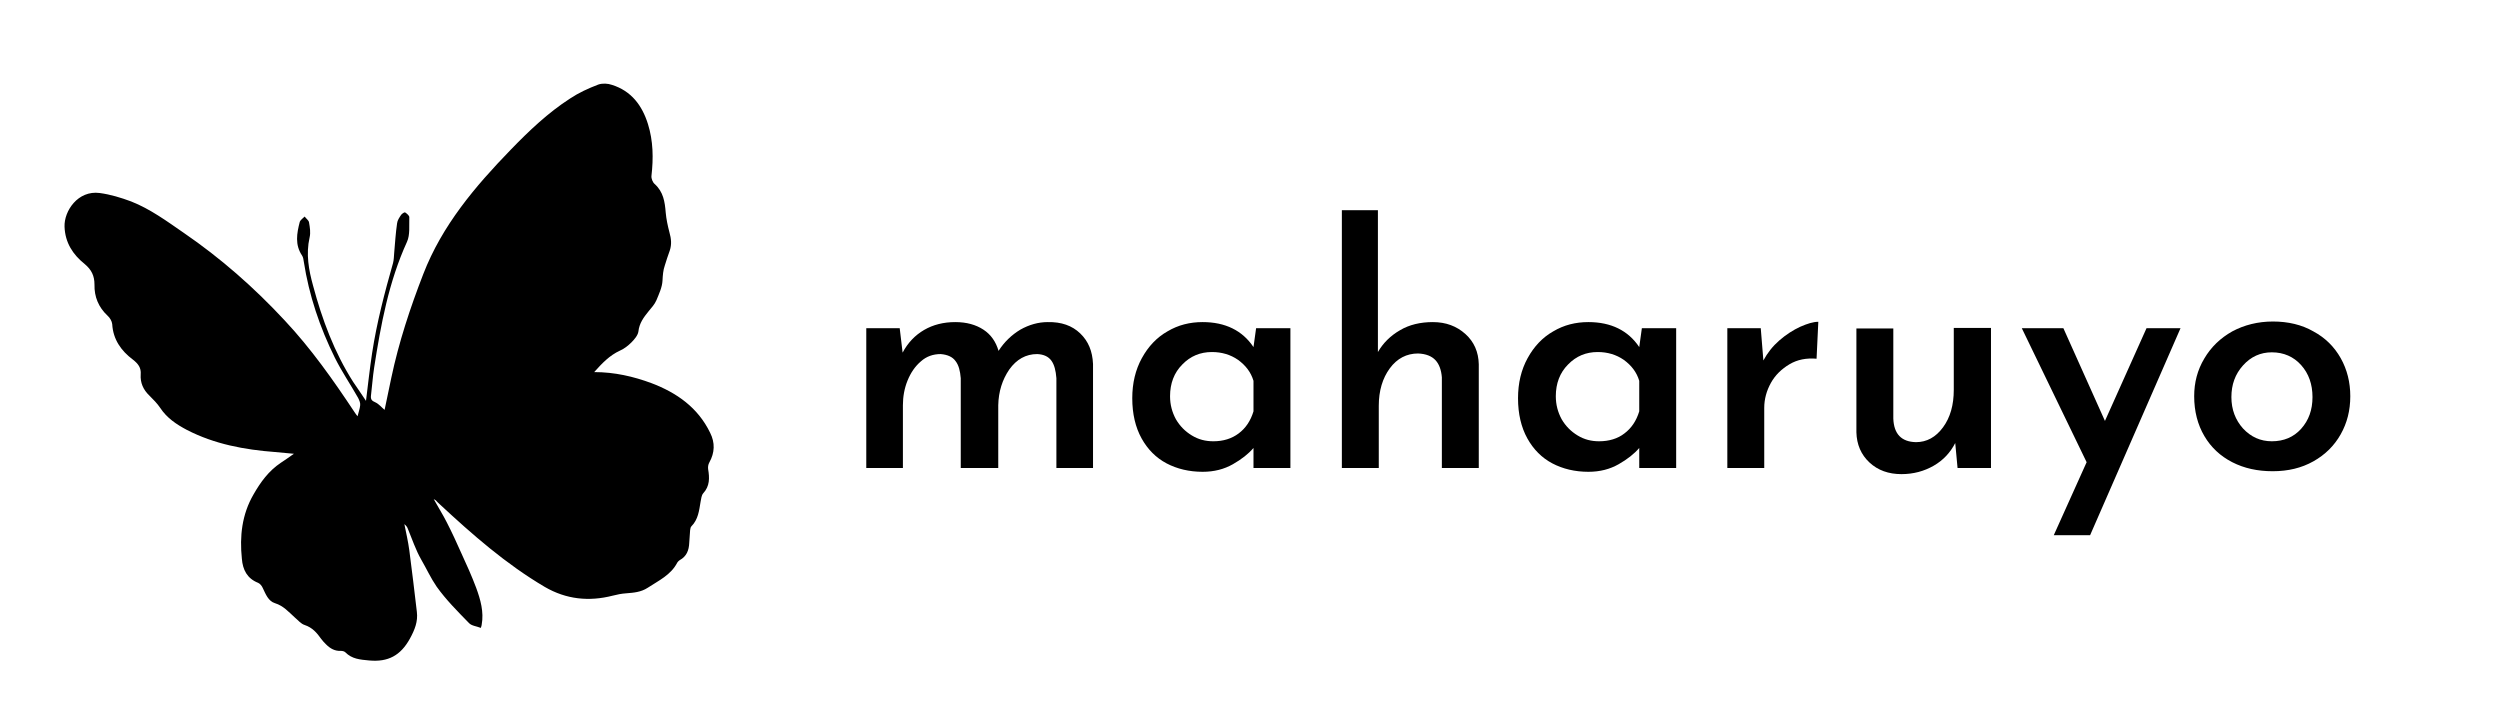 <?xml version="1.0" encoding="utf-8"?>
<!-- Generator: Adobe Illustrator 22.1.0, SVG Export Plug-In . SVG Version: 6.00 Build 0)  -->
<svg version="1.1" id="Layer_1" xmlns="http://www.w3.org/2000/svg" xmlns:xlink="http://www.w3.org/1999/xlink" x="0px" y="0px"
	 viewBox="0 0 860 248" style="enable-background:new 0 0 860 248;" xml:space="preserve">
<path d="M204.4,128c7,0,13.5,1.5,19.7,3.8c8.7,3.3,16,8.4,20.2,17.1c1.7,3.4,1.6,6.8-0.3,10.2c-0.4,0.7-0.5,1.6-0.4,2.3
	c0.5,3,0.6,5.8-1.7,8.3c-0.6,0.7-0.7,1.9-0.9,2.9c-0.5,3-0.8,6.1-3.2,8.5c-0.3,0.3-0.3,0.9-0.4,1.3c-0.1,1.4-0.2,2.9-0.3,4.3
	c-0.1,2.6-0.9,4.7-3.3,6c-0.3,0.2-0.6,0.5-0.8,0.8c-2.2,4.3-6.4,6.2-10.2,8.7c-2.3,1.5-4.8,1.7-7.4,1.9c-1.5,0.1-3.1,0.4-4.6,0.8
	c-8.2,2.1-16,1.3-23.4-3c-13.4-7.9-24.9-18-36.2-28.5c-0.4-0.4-0.9-0.8-1.3-1.3c-0.1-0.1-0.2-0.1-0.7-0.4c1.6,2.9,3.2,5.4,4.5,8
	c1.8,3.5,3.4,7,5,10.6c1.8,3.9,3.6,7.9,5.1,11.9c1.5,4.1,2.7,8.3,1.9,12.7c0,0.2-0.1,0.5-0.3,1.1c-1.5-0.6-3.2-0.7-4.1-1.7
	c-3.9-4-7.9-8-11.1-12.5c-2-2.9-3.5-6.2-5.3-9.3c-1.9-3.3-3.1-7-4.6-10.6c-0.2-0.6-0.6-1.1-1.2-1.6c0.6,3,1.3,6,1.7,9
	c0.9,7.1,1.8,14.1,2.6,21.2c0.4,3.3-0.7,6.1-2.4,9.2c-3.2,5.8-7.5,8.1-14,7.5c-3.2-0.3-5.9-0.5-8.2-2.8c-0.4-0.4-1.1-0.5-1.6-0.5
	c-2,0.1-3.6-0.8-5-2.2c-0.6-0.6-1.2-1.2-1.7-1.9c-1.5-2.1-3-3.9-5.7-4.8c-1.3-0.4-2.3-1.7-3.4-2.6c-2.1-1.9-3.9-4-6.8-4.9
	c-2.3-0.7-3.2-3.1-4.2-5.2c-0.3-0.7-0.9-1.5-1.6-1.8c-3.8-1.5-5.3-4.5-5.6-8.3c-0.8-7.7,0-15.2,4-22.1c2.4-4.2,5.2-8.1,9.4-10.9
	c1.4-0.9,2.8-1.9,4.5-3.1c-2.4-0.2-4.4-0.4-6.5-0.6c-10.5-0.8-20.8-2.7-30.3-7.6c-3.6-1.9-6.9-4.1-9.2-7.6c-1-1.5-2.4-2.9-3.7-4.2
	c-2.1-2-3.2-4.4-3-7.3c0.2-2.3-0.9-3.7-2.7-5.1c-4-3-6.8-6.9-7.1-12.2c-0.1-1-0.8-2.2-1.6-2.9c-3.1-2.9-4.6-6.5-4.5-10.7
	c0-3-1-5.1-3.4-7.1c-4-3.2-6.7-7.3-6.9-12.8c-0.2-5.4,4.6-12.6,12.1-11.6c3.7,0.5,7.3,1.6,10.8,2.9c6.6,2.6,12.3,6.8,18.1,10.8
	c12.7,8.7,24.2,18.8,34.7,30.1c9.1,9.7,16.7,20.5,24,31.5c0.3,0.5,0.7,1,1.1,1.5c0.3-1.3,0.8-2.6,0.9-3.8c0.1-0.8-0.3-1.7-0.7-2.5
	c-2.6-4.6-5.6-9-8-13.8c-5.2-10.5-8.9-21.5-10.7-33.1c-0.1-0.7-0.2-1.5-0.6-2.1c-2.5-3.7-1.8-7.6-0.8-11.5c0.2-0.7,1.1-1.3,1.7-1.9
	c0.5,0.7,1.4,1.3,1.5,2c0.3,1.7,0.6,3.5,0.2,5.2c-1.3,5.7-0.3,11.2,1.2,16.6c3.1,11.6,7.3,22.9,13.8,33.1c1.4,2.1,2.9,4.2,4.4,6.5
	c0.7-5.7,1.3-11.1,2.1-16.4c1.6-10.5,4.3-20.8,7.2-31c0.3-1.1,0.3-2.4,0.4-3.5c0.3-3.4,0.5-6.8,1-10.2c0.1-1,0.8-2,1.4-2.9
	c0.3-0.4,1.2-1,1.4-0.8c0.6,0.4,1.4,1.1,1.4,1.6c-0.1,2.9,0.3,6.1-0.8,8.5c-6.3,13.8-9,28.5-11.3,43.3c-0.5,3.2-0.7,6.5-1.1,9.7
	c-0.1,1.2,0.3,1.7,1.5,2.2c1.3,0.6,2.2,1.8,3.2,2.6c0.7-3.4,1.5-7.2,2.3-11c2.6-12.3,6.5-24.1,11-35.7c6.5-16.8,17.8-30.1,30.1-42.8
	c6.3-6.5,12.8-12.7,20.4-17.6c3-2,6.3-3.5,9.7-4.8c1.4-0.5,3.3-0.4,4.7,0.1c6.7,2.1,10.4,7.1,12.4,13.5c1.8,5.8,1.9,11.7,1.2,17.8
	c-0.1,0.9,0.4,2.2,1.1,2.8c3,2.7,3.5,6.1,3.8,9.8c0.2,2.3,0.7,4.6,1.3,6.9c0.6,2.1,0.8,4.1,0.1,6.2c-0.6,1.7-1.2,3.4-1.7,5.1
	c-0.6,1.7-0.7,3.4-0.8,5.2c-0.1,2.3-1.2,4.6-2.1,6.8c-0.6,1.4-1.7,2.6-2.7,3.8c-1.7,2.1-3.2,4.1-3.5,7c-0.2,1.3-1.4,2.7-2.4,3.7
	c-1.1,1.1-2.5,2.2-3.9,2.8C209.6,122.3,207.1,125,204.4,128z"/>
<g>
	<path d="M371.6,114.7c2.8,2.7,4.2,6.1,4.4,10.5V161h-12.6v-30.9c-0.2-2.6-0.7-4.6-1.7-6c-1-1.4-2.6-2.2-4.9-2.3
		c-3.9,0-7.1,1.8-9.6,5.3c-2.4,3.5-3.7,7.6-3.8,12.3V161h-12.9v-30.9c-0.2-2.5-0.7-4.5-1.8-5.9c-1-1.4-2.7-2.2-5.1-2.4
		c-2.6,0-4.9,0.8-6.8,2.5c-2,1.7-3.5,3.9-4.6,6.6c-1.1,2.7-1.6,5.6-1.6,8.5V161H298v-48.1h11.5l1,8.4c1.8-3.4,4.3-6,7.4-7.8
		c3.1-1.8,6.7-2.7,10.7-2.7c3.9,0,7.1,0.9,9.7,2.6c2.6,1.7,4.3,4.2,5.2,7.3c2-3.1,4.5-5.5,7.5-7.3c3-1.7,6.2-2.6,9.4-2.6
		C365.1,110.7,368.8,112,371.6,114.7z"/>
	<path d="M443.9,112.9V161h-12.7v-6.9c-1.7,2-4.1,3.9-7.1,5.6c-3,1.7-6.4,2.6-10.4,2.6c-4.6,0-8.8-1-12.4-2.9
		c-3.6-1.9-6.5-4.8-8.6-8.6c-2.1-3.8-3.2-8.4-3.2-13.8c0-5.2,1.1-9.8,3.3-13.8c2.2-4,5.1-7.1,8.8-9.2c3.7-2.2,7.7-3.2,12.1-3.2
		c7.8,0,13.7,2.9,17.5,8.6l0.9-6.5H443.9z M426.1,149.1c2.4-1.8,4.1-4.3,5.1-7.6v-10.5c-0.9-3-2.7-5.3-5.3-7.2
		c-2.6-1.8-5.6-2.7-9-2.7c-4,0-7.4,1.4-10.2,4.3c-2.8,2.8-4.2,6.5-4.2,10.9c0,2.9,0.7,5.5,2,7.9c1.4,2.4,3.2,4.2,5.5,5.6
		c2.3,1.4,4.7,2,7.4,2C420.8,151.8,423.7,150.9,426.1,149.1z"/>
	<path d="M504.1,114.9c3,2.7,4.5,6.2,4.6,10.4V161H496v-31.2c-0.2-2.5-0.9-4.5-2.2-5.9c-1.3-1.4-3.3-2.2-6-2.3
		c-3.9,0-7.2,1.7-9.7,5.1c-2.5,3.4-3.8,7.7-3.8,12.9V161h-12.7V72.3H474v48.8c1.8-3.1,4.3-5.6,7.6-7.5c3.2-1.9,7-2.8,11.3-2.8
		C497.4,110.8,501.1,112.2,504.1,114.9z"/>
	<path d="M576.6,112.9V161h-12.7v-6.9c-1.7,2-4.1,3.9-7.1,5.6c-3,1.7-6.4,2.6-10.4,2.6c-4.6,0-8.8-1-12.4-2.9
		c-3.6-1.9-6.5-4.8-8.6-8.6c-2.1-3.8-3.2-8.4-3.2-13.8c0-5.2,1.1-9.8,3.3-13.8c2.2-4,5.1-7.1,8.8-9.2c3.7-2.2,7.7-3.2,12.1-3.2
		c7.8,0,13.7,2.9,17.5,8.6l0.9-6.5H576.6z M558.8,149.1c2.4-1.8,4.1-4.3,5.1-7.6v-10.5c-0.9-3-2.7-5.3-5.3-7.2
		c-2.6-1.8-5.6-2.7-9-2.7c-4,0-7.4,1.4-10.2,4.3c-2.8,2.8-4.2,6.5-4.2,10.9c0,2.9,0.7,5.5,2,7.9c1.4,2.4,3.2,4.2,5.5,5.6
		c2.3,1.4,4.7,2,7.4,2C553.5,151.8,556.5,150.9,558.8,149.1z"/>
	<path d="M612.1,117.1c2.3-2,4.8-3.6,7.2-4.7c2.5-1.1,4.5-1.7,6.2-1.7l-0.6,12.7c-3.5-0.3-6.6,0.3-9.3,1.9c-2.7,1.6-4.9,3.7-6.4,6.4
		c-1.5,2.7-2.3,5.6-2.3,8.6V161h-12.7v-48.1h11.5l0.9,11.1C608,121.4,609.8,119.1,612.1,117.1z"/>
	<path d="M684.9,112.9V161h-11.5l-0.8-8.6c-1.7,3.3-4.1,5.9-7.4,7.8c-3.3,1.9-7,2.9-11.1,2.9c-4.4,0-8.1-1.3-11-4
		c-2.9-2.7-4.4-6.2-4.5-10.4v-35.7h12.7V144c0.2,5.3,2.8,8,7.8,8.1c3.7,0,6.8-1.7,9.3-5.1c2.5-3.4,3.7-7.7,3.7-12.9v-21.3H684.9z"/>
	<path d="M750.1,112.9l-31.1,71.2h-12.5l11.3-25.1l-22.3-46.1h14.3l14.3,31.9l14.3-31.9H750.1z"/>
	<path d="M758.3,123.3c2.3-3.9,5.5-7,9.6-9.3c4.1-2.2,8.8-3.4,14-3.4c5.2,0,9.9,1.1,13.9,3.4c4.1,2.2,7.2,5.3,9.4,9.2
		c2.2,3.9,3.3,8.3,3.3,13.1c0,4.9-1.1,9.2-3.3,13.1c-2.2,3.9-5.3,7-9.4,9.3c-4.1,2.3-8.7,3.4-14,3.4c-5.2,0-9.8-1-13.9-3.1
		c-4.1-2.1-7.3-5.1-9.6-9c-2.3-3.9-3.5-8.5-3.5-13.7C754.8,131.6,755.9,127.3,758.3,123.3z M771.6,147.4c2.7,2.9,6,4.4,9.9,4.4
		c4.1,0,7.5-1.4,10.1-4.3c2.6-2.9,3.9-6.5,3.9-10.9c0-4.4-1.3-8.1-3.9-11c-2.6-2.9-6-4.4-10.1-4.4c-3.9,0-7.2,1.5-9.9,4.5
		c-2.7,3-4,6.6-4,10.9C767.6,140.9,769,144.5,771.6,147.4z"/>
</g>
</svg>
